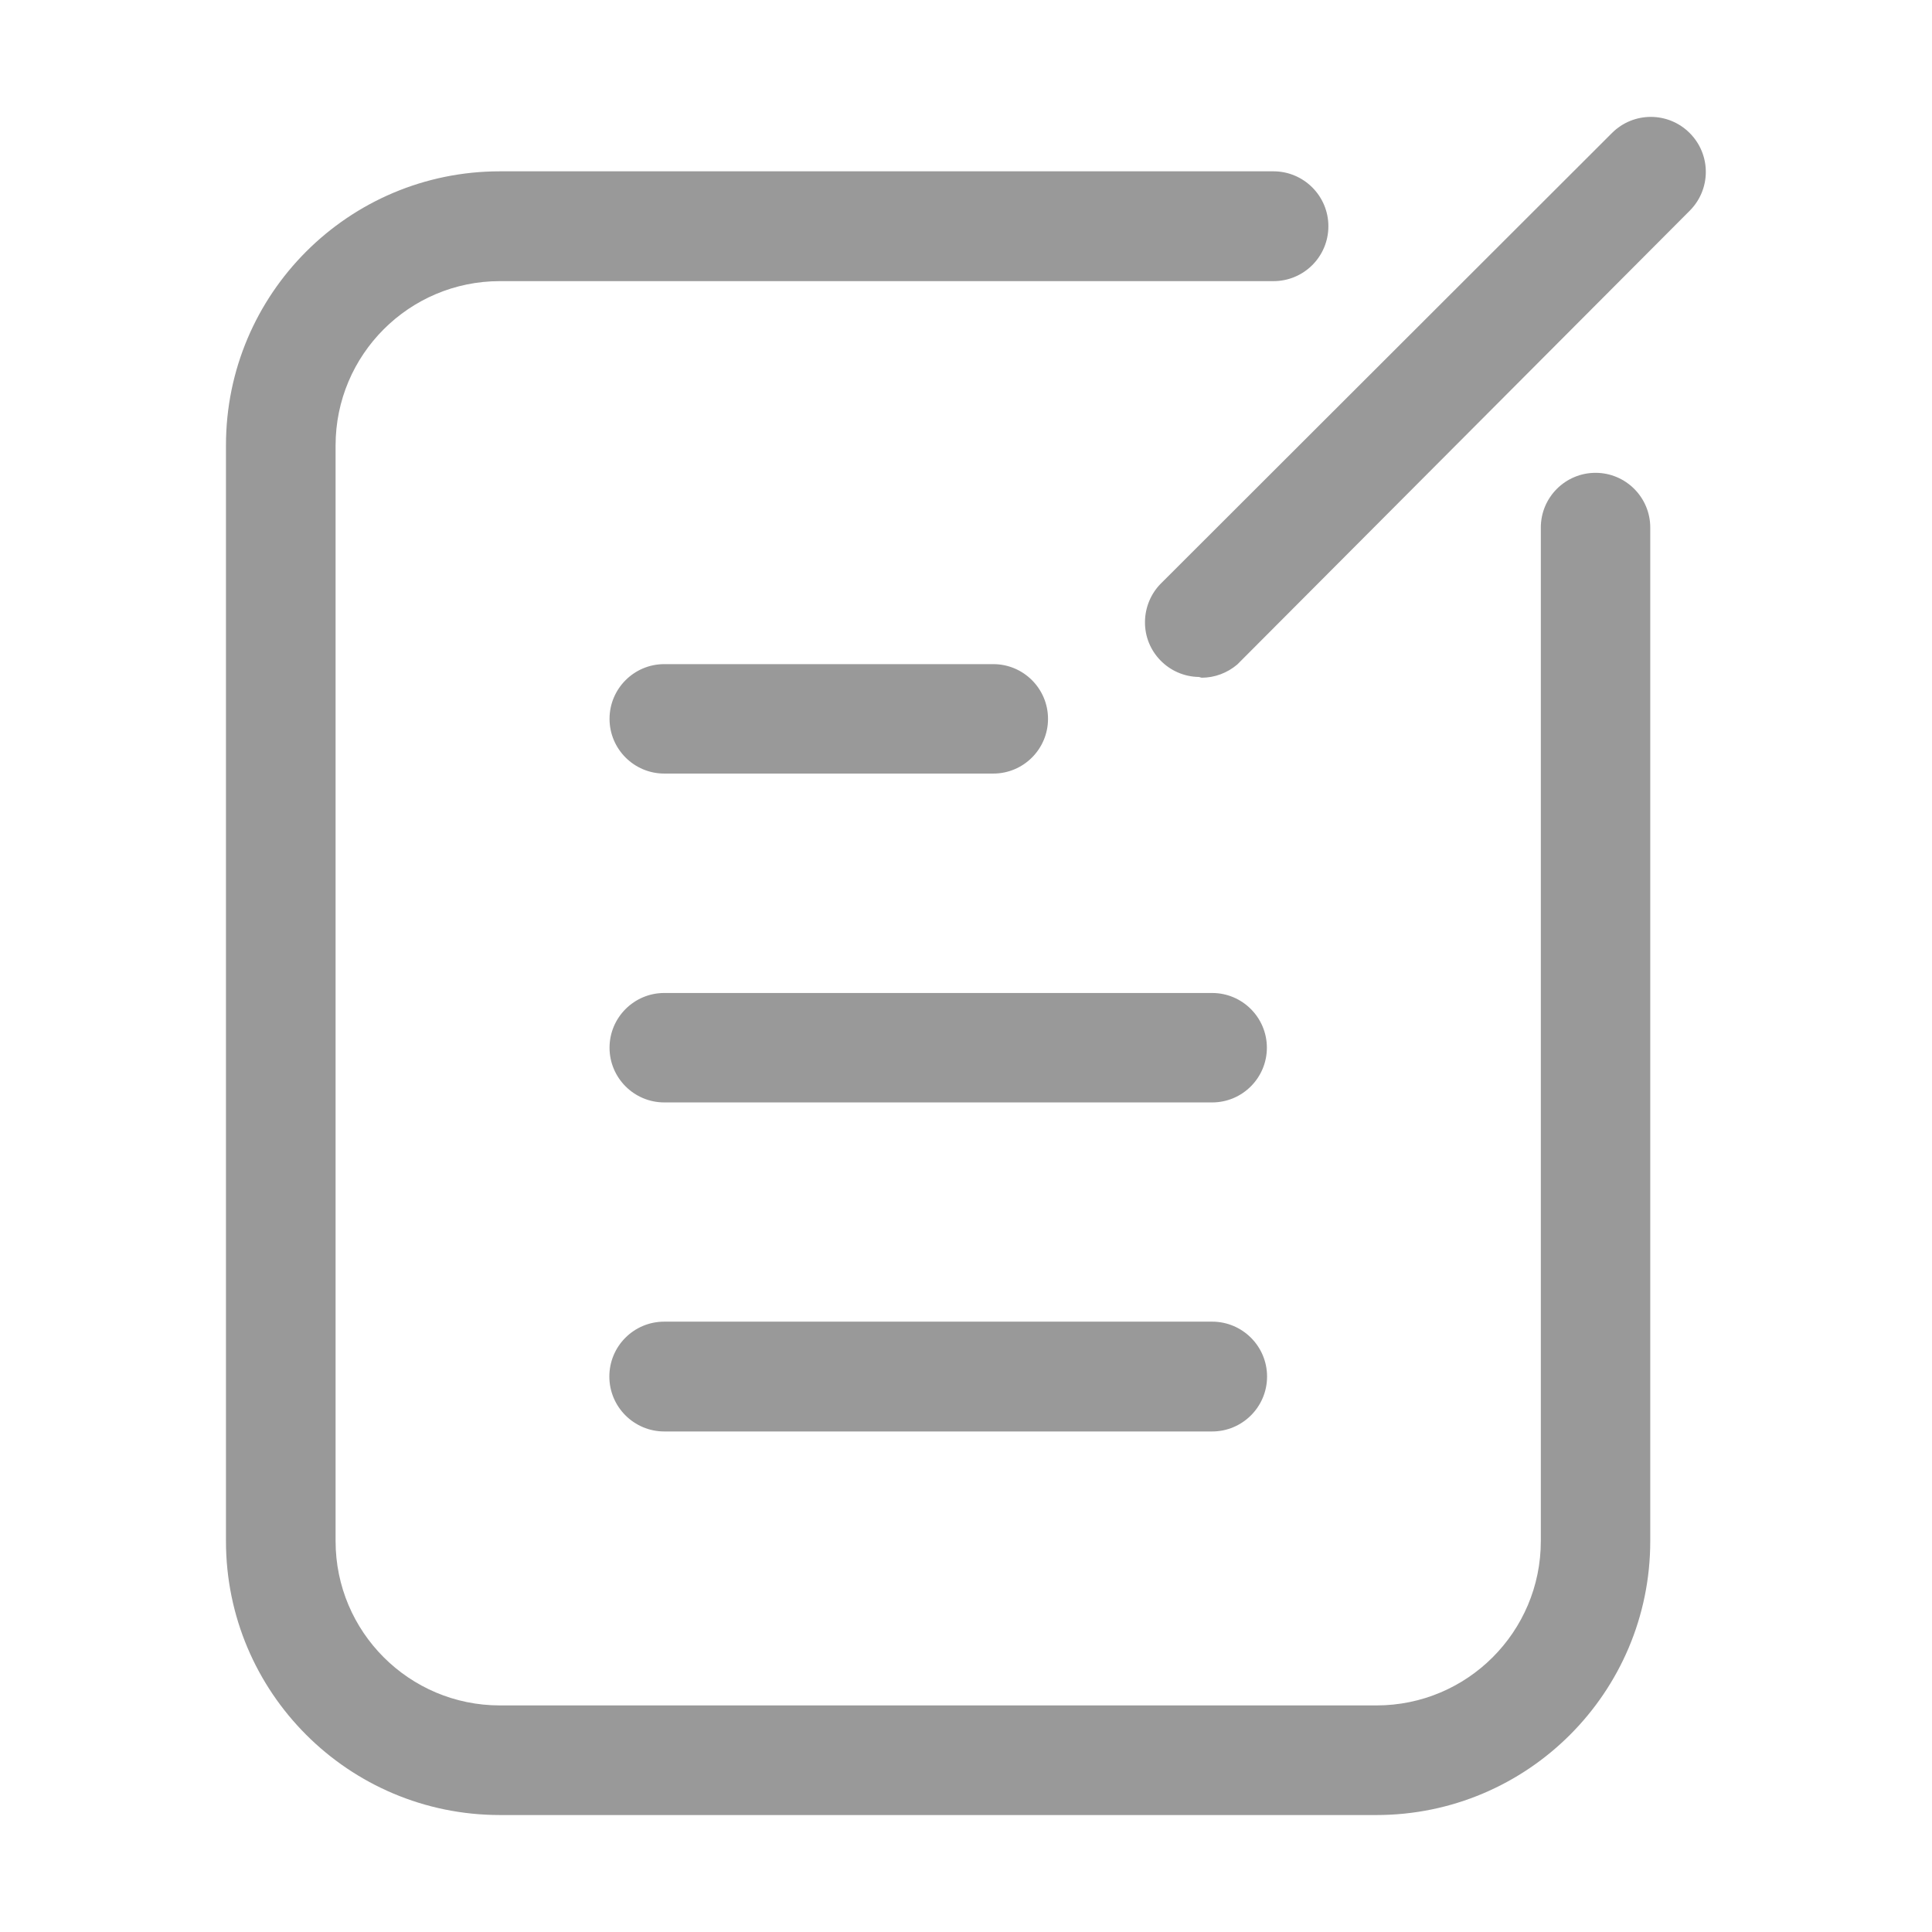 <?xml version="1.0" standalone="no"?><!DOCTYPE svg PUBLIC "-//W3C//DTD SVG 1.1//EN" "http://www.w3.org/Graphics/SVG/1.1/DTD/svg11.dtd"><svg t="1570781208935" class="icon" viewBox="0 0 1024 1024" version="1.1" xmlns="http://www.w3.org/2000/svg" p-id="1745" width="48" height="48" xmlns:xlink="http://www.w3.org/1999/xlink"><defs><style type="text/css"></style></defs><path d="M264.968 962.005c-80.2 0-145.2-65-145.2-145.2v-580.8c0-80.2 65-145.2 145.2-145.2h410c16 0 29.1 13 29.1 29.1s-13 29.1-29.1 29.1h-410c-48.1 0-87.1 39-87.1 87.1v580.7c0 48.1 39 87.1 87.1 87.1h464.6c48.1 0 87.1-39 87.1-87.1v-537.2c0-16 13-29 29-29s29 13 29 29v537.2c0 80.2-65 145.2-145.2 145.2h-464.5z m377.5-203.3h-290.4c-16 0-29.1-13-29.1-29.1s13-29.1 29.1-29.1h290.4c16 0 29.1 13 29.1 29.1s-13.1 29.1-29.1 29.1z m0-174.4h-290.4c-16 0-29-13-29-29s13-29 29-29h290.4c16 0 29 13 29 29s-13 29-29 29z m-116.2-174.3h-174.2c-16 0-29-13-29-29s13-29 29-29h174.4c16 0 29 13 29 29s-13 29-29 29h-0.2z m109.2-51.2c-16-0.2-28.9-13.4-28.6-29.4 0.1-7.5 3.1-14.7 8.3-20l239.2-238.9c11.4-11.4 29.8-11.4 41.2 0s11.4 29.8 0 41.2l-239.8 240.5c-5.3 4.5-12 7-18.9 7l-1.4-0.4z" fill="#999999" p-id="1746"></path></svg>